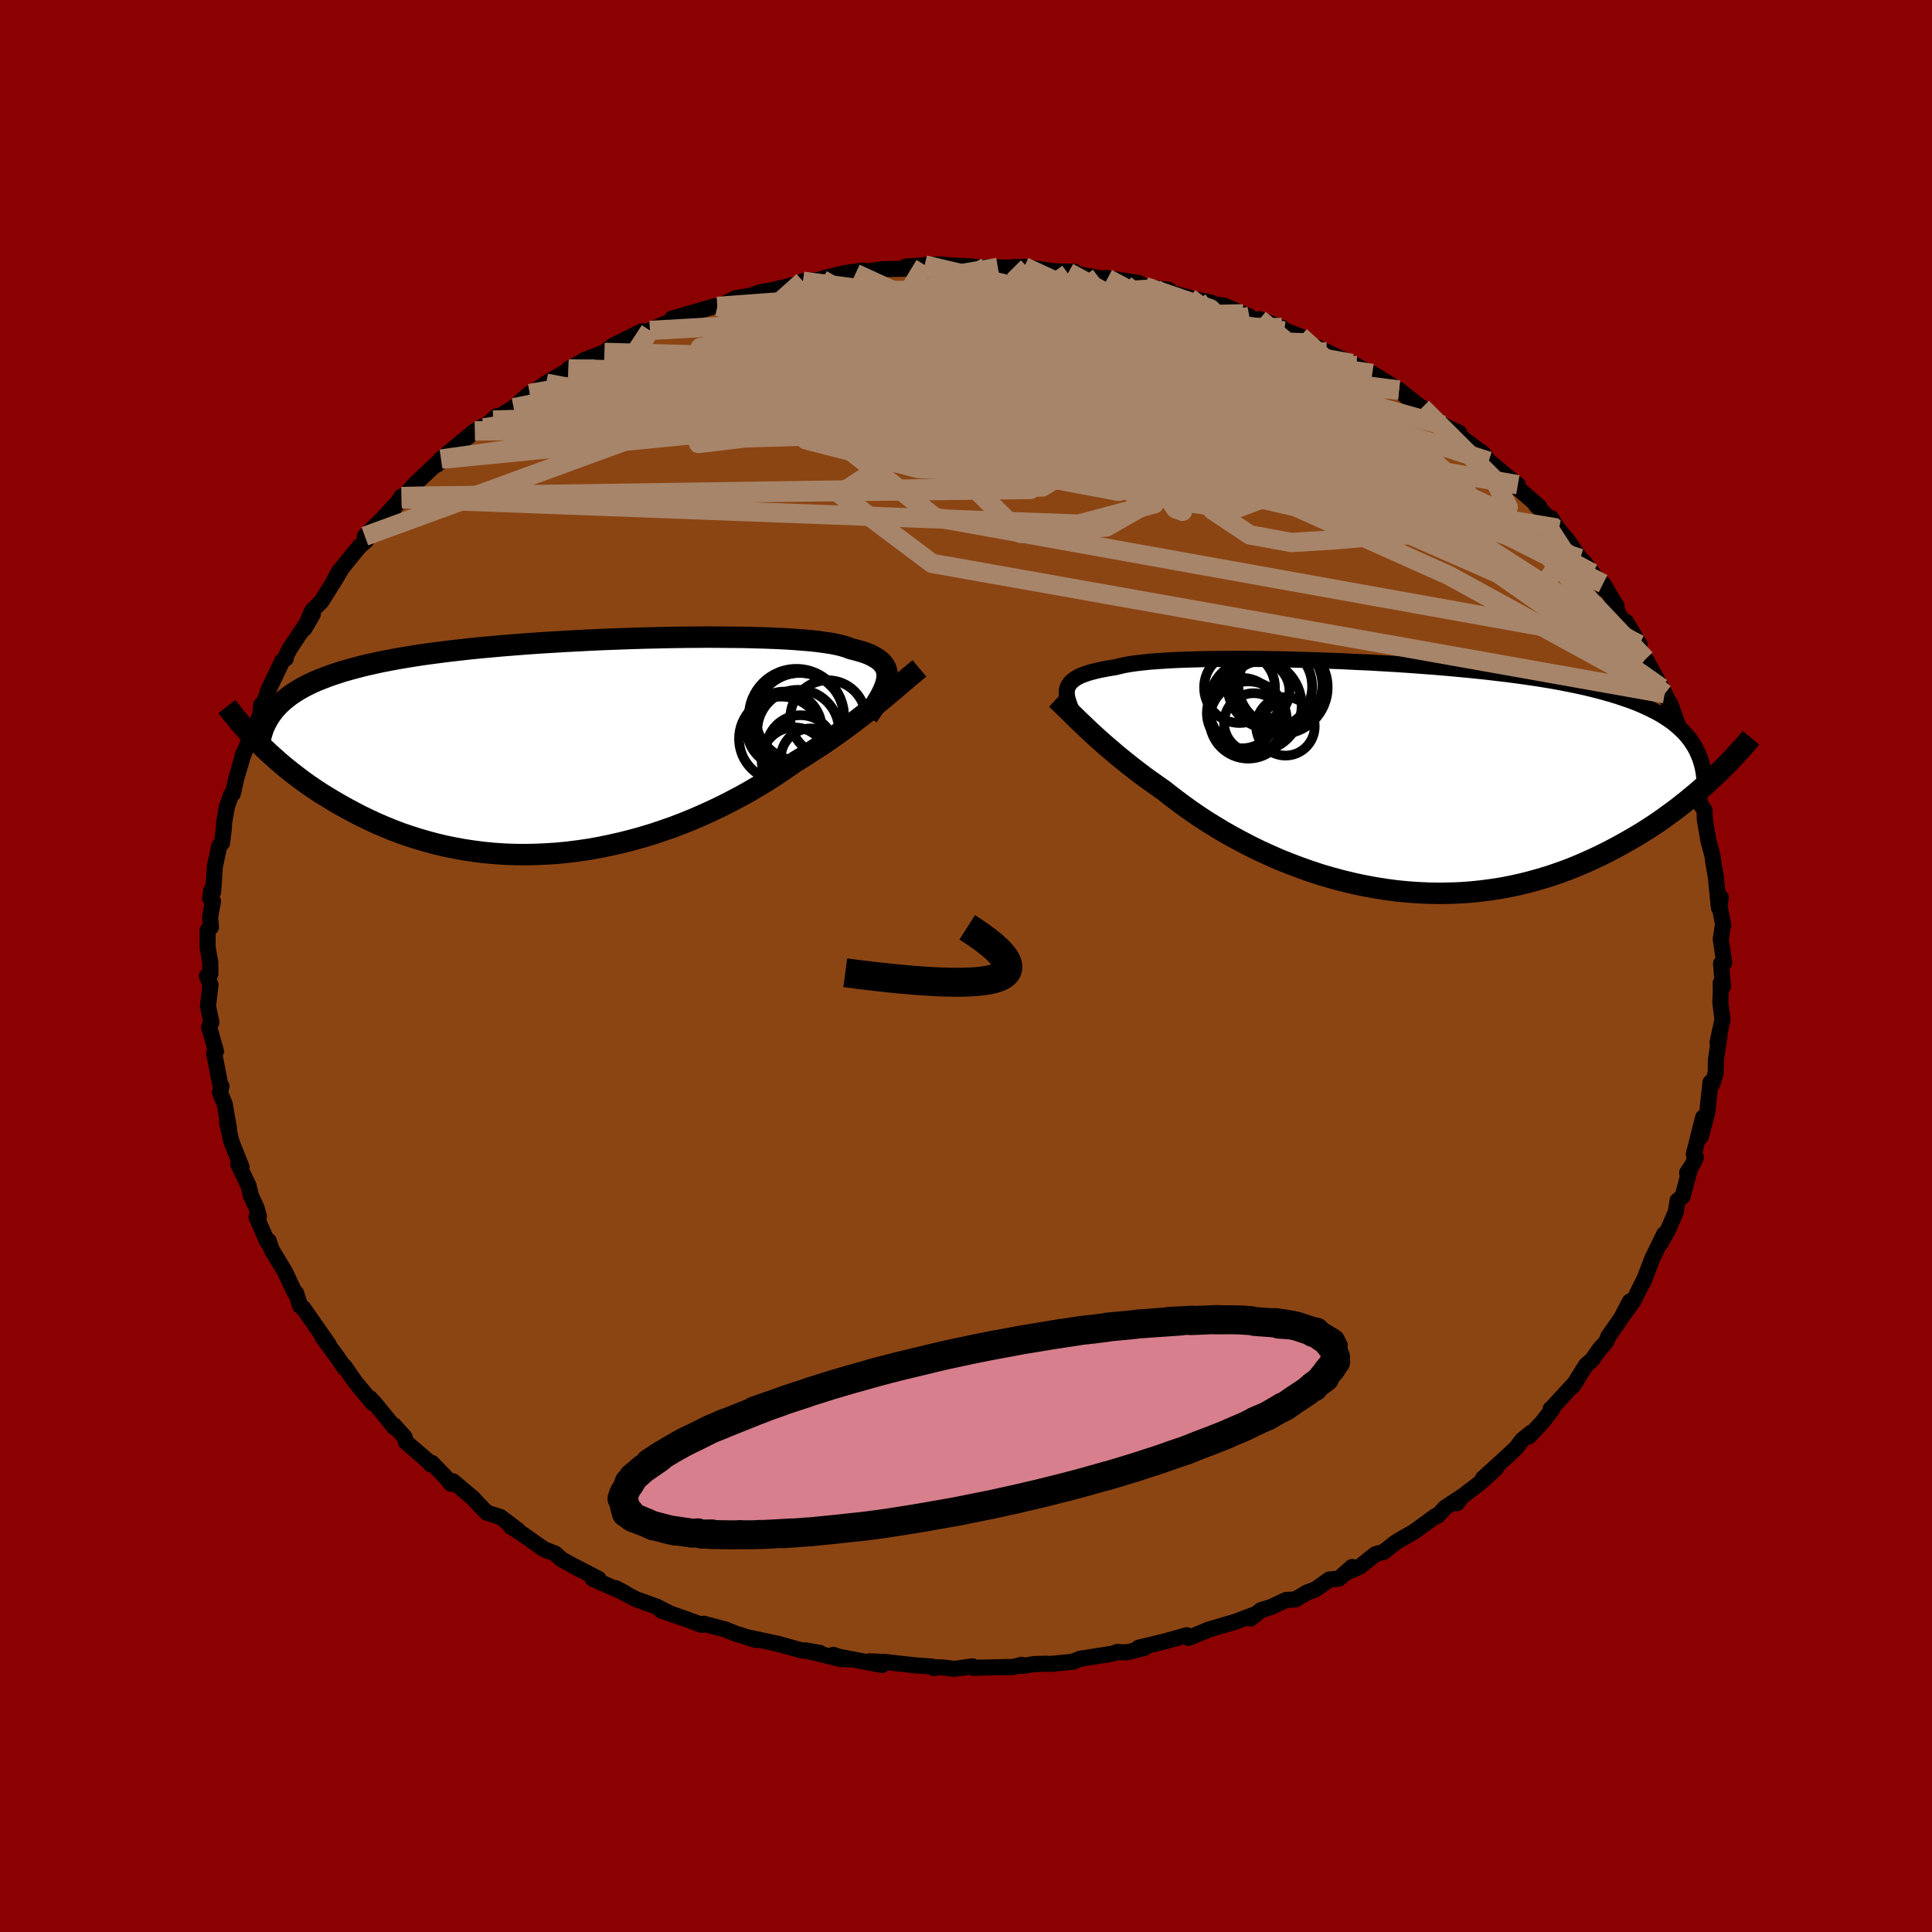 
  <svg viewBox="-100 -100 200 200" xmlns="http://www.w3.org/2000/svg" width="500" height="500" id="face-svg">
    <defs>
      <clipPath id="leftEyeClipPath">
        <polyline points="31.65,-6.98 31.68,-7.28 31.67,-7.57 31.62,-7.83 31.53,-8.09 31.4,-8.33 31.23,-8.56 31.03,-8.78 30.78,-8.98 30.49,-9.17 30.16,-9.36 29.8,-9.53 29.39,-9.69 28.94,-9.83 28.45,-9.97 27.93,-10.1 27.54,-10.25 27.09,-10.39 26.57,-10.52 25.98,-10.64 25.32,-10.74 24.61,-10.84 23.82,-10.93 22.98,-11 22.08,-11.07 21.13,-11.13 20.12,-11.18 19.06,-11.22 17.96,-11.25 16.81,-11.28 15.63,-11.29 14.41,-11.3 13.16,-11.31 11.89,-11.3 10.59,-11.29 9.27,-11.27 7.93,-11.24 6.59,-11.21 5.23,-11.17 3.87,-11.12 2.51,-11.07 1.15,-11.01 -0.2,-10.94 -1.55,-10.87 -2.88,-10.79 -4.2,-10.71 -5.5,-10.62 -6.79,-10.52 -8.05,-10.42 -9.28,-10.31 -10.49,-10.2 -11.67,-10.08 -12.82,-9.95 -13.93,-9.82 -15.02,-9.68 -16.07,-9.54 -17.09,-9.39 -18.07,-9.23 -19.02,-9.07 -19.93,-8.9 -20.8,-8.73 -21.65,-8.54 -22.45,-8.36 -23.22,-8.16 -23.96,-7.96 -24.67,-7.76 -25.35,-7.54 -26,-7.32 -26.61,-7.09 -27.2,-6.86 -27.76,-6.62 -28.28,-6.37 -28.78,-6.11 -29.25,-5.84 -29.69,-5.57 -30.1,-5.29 -30.48,-5 -30.84,-4.7 -31.17,-4.4 -31.48,-4.09 -33.25,-0.21 -32.82,0.21 -32.38,0.63 -31.91,1.05 -31.43,1.48 -30.93,1.91 -30.42,2.33 -29.88,2.76 -29.33,3.18 -28.76,3.61 -28.17,4.03 -27.56,4.44 -26.93,4.86 -26.28,5.26 -25.62,5.66 -24.93,6.06 -24.23,6.45 -23.5,6.84 -22.75,7.23 -21.98,7.6 -21.19,7.97 -20.37,8.32 -19.54,8.66 -18.68,8.99 -17.8,9.29 -16.9,9.58 -15.97,9.85 -15.03,10.1 -14.07,10.33 -13.09,10.53 -12.09,10.71 -11.08,10.86 -10.05,10.99 -9.01,11.09 -7.95,11.16 -6.88,11.2 -5.8,11.21 -4.71,11.19 -3.61,11.14 -2.51,11.07 -1.4,10.96 -0.29,10.82 0.82,10.66 1.93,10.46 3.04,10.23 4.15,9.98 5.25,9.7 6.34,9.4 7.43,9.07 8.5,8.71 9.56,8.34 10.6,7.94 11.63,7.52 12.64,7.08 13.63,6.63 14.61,6.16 15.55,5.68 16.48,5.19 17.38,4.69 18.25,4.18 19.1,3.67 19.91,3.15 20.7,2.63 21.46,2.11 22.19,1.6 22.91,1.16 23.61,0.71 24.3,0.26 24.98,-0.18 25.63,-0.63 26.27,-1.07 26.89,-1.51 27.49,-1.95 28.07,-2.38 28.64,-2.81 29.19,-3.24 29.72,-3.65 30.23,-4.06 30.72,-4.46 31.2,-4.85" />
      </clipPath>
      <clipPath id="rightEyeClipPath">
        <polyline points="-32.59,-9.3 -32.49,-9.48 -32.37,-9.66 -32.22,-9.83 -32.03,-9.99 -31.81,-10.15 -31.56,-10.3 -31.27,-10.44 -30.95,-10.57 -30.59,-10.7 -30.19,-10.82 -29.76,-10.93 -29.29,-11.04 -28.78,-11.14 -28.24,-11.24 -27.66,-11.33 -27.23,-11.44 -26.74,-11.55 -26.18,-11.65 -25.56,-11.74 -24.87,-11.82 -24.11,-11.9 -23.29,-11.96 -22.41,-12.02 -21.48,-12.07 -20.49,-12.11 -19.45,-12.14 -18.35,-12.17 -17.22,-12.18 -16.04,-12.19 -14.82,-12.2 -13.57,-12.19 -12.29,-12.18 -10.99,-12.16 -9.66,-12.13 -8.31,-12.09 -6.94,-12.05 -5.57,-12 -4.19,-11.95 -2.8,-11.88 -1.42,-11.82 -0.04,-11.74 1.34,-11.66 2.7,-11.57 4.05,-11.47 5.39,-11.37 6.7,-11.26 7.99,-11.14 9.26,-11.02 10.51,-10.89 11.72,-10.75 12.9,-10.61 14.05,-10.46 15.17,-10.3 16.25,-10.14 17.3,-9.97 18.31,-9.79 19.28,-9.6 20.21,-9.41 21.11,-9.21 21.97,-9 22.8,-8.78 23.58,-8.56 24.34,-8.33 25.05,-8.09 25.74,-7.85 26.39,-7.6 27.01,-7.33 27.6,-7.06 28.16,-6.78 28.68,-6.5 29.17,-6.2 29.64,-5.89 30.07,-5.58 30.47,-5.25 30.84,-4.92 31.19,-4.58 31.5,-4.23 31.79,-3.87 32.05,-3.49 34.1,0.22 33.61,0.67 33.1,1.13 32.58,1.59 32.04,2.04 31.48,2.5 30.9,2.96 30.31,3.42 29.69,3.87 29.06,4.33 28.41,4.78 27.75,5.22 27.06,5.66 26.36,6.09 25.64,6.51 24.9,6.93 24.13,7.35 23.35,7.76 22.55,8.16 21.72,8.55 20.87,8.93 20.01,9.3 19.12,9.65 18.21,9.98 17.27,10.3 16.32,10.59 15.35,10.86 14.36,11.11 13.36,11.33 12.33,11.53 11.29,11.69 10.24,11.83 9.17,11.94 8.09,12.02 6.99,12.06 5.89,12.08 4.78,12.06 3.66,12.01 2.54,11.93 1.42,11.82 0.29,11.67 -0.84,11.49 -1.96,11.28 -3.08,11.04 -4.2,10.77 -5.31,10.47 -6.41,10.15 -7.5,9.79 -8.57,9.41 -9.63,9.01 -10.68,8.59 -11.7,8.14 -12.71,7.68 -13.69,7.2 -14.65,6.7 -15.59,6.19 -16.49,5.68 -17.37,5.15 -18.23,4.62 -19.05,4.08 -19.84,3.54 -20.59,3 -21.32,2.46 -22.01,1.93 -22.67,1.41 -23.34,0.94 -23.99,0.48 -24.63,0.02 -25.24,-0.44 -25.84,-0.9 -26.41,-1.35 -26.97,-1.8 -27.51,-2.24 -28.02,-2.68 -28.52,-3.1 -29,-3.52 -29.46,-3.93 -29.9,-4.33 -30.32,-4.72 -30.72,-5.1" />
      </clipPath>
      <filter id="fuzzy">
        <feTurbulence id="turbulence" baseFrequency="0.05" numOctaves="3" type="noise" result="noise" />
        <feDisplacementMap in="SourceGraphic" in2="noise" scale="2" />
      </filter>
      <linearGradient id="rainbowGradient" x1="0%" y1="0%" x2="100%" y2="0%">
        <stop offset="0%" style="stop-color: rgb(165, 42, 42); stop-opacity: 1" />
        <stop offset="50%" style="stop-color: rgb(255, 105, 180); stop-opacity: 1" />
        <stop offset="100%" style="stop-color: rgb(185, 55, 55); stop-opacity: 1" />
      </linearGradient>
    </defs>
    <rect x="-100" y="-100" width="100%" height="100%" fill="rgb(139, 0, 0)" />
    <polyline id="faceContour" points="78.16,-0.25 78.36,2.11 78.12,1.76 78.14,2.42 78.09,3.8 78.31,5.54 77.8,7.92 78,7.23 77.64,9.66 77.6,11.1 77.24,12.24 77.07,12.05 76.8,14.49 76.76,15.04 76.08,17.66 76.31,15.67 75.34,19.49 75.56,19.8 75.25,20.48 74.65,21.41 74.93,21.05 74.18,23.86 73.66,24.28 73.48,25.46 72.71,27.23 71.97,28.6 72.19,28.06 72.28,27.75 71.04,30.29 70.1,32.75 70.22,32.41 69.09,34.67 67.83,36.44 68.72,34.73 68.36,35.69 66.5,38.34 66.27,38.9 65.56,39.7 64.83,40.75 64.18,41.32 62.84,43.47 62.91,43.3 60.73,45.67 60.52,45.85 60.72,45.85 59.66,47.22 58.25,48.72 58.52,48.3 57.58,49.06 56.94,49.9 55.75,51.01 53.53,53.02 54.85,52.03 53.19,53.52 50.84,55.32 50.83,55.61 51.27,54.97 49.61,56.06 48.81,56.93 48.64,56.92 46.37,58.57 44.73,59.51 44.31,59.8 43.24,60.65 42.4,60.88 40.75,62.19 39.26,62.84 39.97,62.21 38.61,63.42 37.61,63.51 36.2,64.52 35.29,64.86 34.1,65.57 33.14,65.63 31.58,66.36 30.54,66.68 29.46,67.55 30.03,67.07 27.89,67.88 25.02,68.73 24.6,68.92 23.03,69.56 22.85,69.28 20.53,69.93 17.87,70.57 18.52,70.57 16.78,71.03 15.83,71.04 15.71,71 15.09,71.2 11.78,71.72 11.07,72.02 8.74,72.25 8.22,72.23 7.09,72.26 5.82,72.46 5.75,72.34 4.91,72.56 0.74,72.65 0.68,72.5 -1.21,72.76 -2.35,72.62 -3.11,72.59 -3.31,72.69 -3.51,72.52 -5.33,72.39 -8.33,72.05 -9.99,71.98 -8.7,72.36 -13.2,71.5 -12.27,71.8 -13.74,71.31 -12.89,71.76 -16.66,70.84 -15.14,71.1 -17.08,70.83 -19.5,70.16 -22.31,69.56 -21.68,69.71 -21.7,69.78 -23.85,69.11 -24.89,68.69 -27.14,68.09 -27.34,68.21 -28.91,67.63 -31.61,66.69 -30.58,67.06 -31.99,66.33 -34.13,65.56 -35.44,64.88 -36.25,64.41 -35.26,64.93 -38.64,63.44 -38.03,63.45 -40.43,62.2 -39.95,62.48 -41.85,61.43 -42.54,60.82 -43.7,60.37 -46.02,58.73 -47.15,58.01 -46.38,58.41 -48.2,57.04 -49.61,56.59 -50.63,55.54 -50.98,55.14 -53.11,53.34 -53.31,53.6 -53.78,53.01 -55.29,51.44 -55.41,51.59 -55.72,51.23 -57.96,49.3 -58.12,48.77 -59.21,47.55 -59.17,47.76 -61.17,45.31 -61.7,44.74 -61.4,45.26 -63.17,43.13 -64.35,41.44 -64.32,41.62 -65.07,40.51 -66.63,38.4 -66.31,38.82 -65.97,39.19 -67.51,36.99 -68.61,35.41 -68.93,35.19 -69.34,33.87 -69.49,33.81 -70.31,32.05 -70.51,31.64 -71.89,29.34 -72.18,28.46 -72.3,28.61 -73.45,25.99 -73.2,25.9 -73.45,25.02 -74.02,23.79 -74.27,22.74 -75.35,20.49 -74.99,20.83 -75.91,18.52 -76.06,18.11 -76.49,16.21 -76.29,16.86 -76.73,14.32 -77.23,13.08 -77.07,12.45 -77.14,12.62 -77.46,10.93 -77.83,9.05 -77.64,8.82 -78.35,6.34 -78.12,5.84 -78.47,4.13 -78.21,1.94 -78.58,1.04 -78.22,0.8 -78.23,-0.38 -78.51,-1.93 -78.51,-3.71 -78.16,-4.02 -78.25,-5.03 -77.95,-6.71 -78.25,-7.02 -78.11,-7.88 -77.93,-7.7 -77.76,-10.29 -77.29,-12.46 -77.01,-12.75 -76.81,-14.41 -76.81,-14.78 -76.5,-16.52 -76.08,-17.71 -75.9,-17.83 -75.52,-19.48 -74.76,-22.08 -74.91,-21.74 -74.92,-21.58 -73.95,-24.02 -73.63,-24.69 -73.08,-25.93 -72.96,-27.04 -72.87,-26.75 -72.1,-28.83 -72.26,-28.45 -70.78,-31.57 -70.41,-31.84 -70.53,-31.82 -69.99,-32.87 -67.61,-36.43 -68.5,-34.91 -67.68,-36.78 -66.74,-37.72 -65.41,-39.84 -64.67,-41.07 -65.6,-39.53 -64.98,-40.74 -62.81,-43.41 -62.11,-44.02 -62.23,-44.49 -60.51,-46.19 -60.35,-46.35 -58.6,-48.25 -59.39,-47.14 -58.43,-48.6 -58.37,-48.37 -57.07,-49.87 -54.4,-52.38 -54.84,-51.85 -54.05,-52.48 -54.35,-52.48 -50.83,-55.39 -49.95,-55.89 -49.93,-55.71 -48.59,-56.91 -48.95,-56.51 -46.83,-57.79 -45.17,-59.26 -44.86,-59.34 -43.46,-60.33 -41.17,-61.67 -42.63,-60.66 -41,-61.54 -41.14,-61.81 -39.42,-62.76 -37.43,-63.52 -36.52,-64.24 -35.65,-64.66 -33.54,-65.71 -34,-65.31 -32.72,-65.79 -32.02,-66.12 -29.41,-67.22 -30.41,-67.03 -25.89,-68.33 -25.74,-68.28 -25.18,-68.47 -23.82,-69.14 -23.87,-69.13 -22.32,-69.38 -21.25,-69.76 -20.08,-69.96 -17.76,-70.52 -17.18,-70.58 -16.88,-70.89 -14.9,-71.05 -14.85,-71.17 -12.59,-71.72 -10.59,-72 -11.43,-71.69 -8.73,-72.13 -6.4,-72.18 -6.24,-72.4 -4.09,-72.56 -4.27,-72.57 -2.67,-72.63 -1.65,-72.52 0.19,-72.44 1.73,-72.29 2.09,-72.35 3.3,-72.32 4.21,-72.29 4.97,-72.34 6.04,-72.37 9.16,-71.91 11.23,-71.87 10.61,-71.8 12.34,-71.48 13.9,-71.2 14.64,-71.16 14.52,-71.23 17.9,-70.7 18.52,-70.34 21.01,-69.98 19.58,-70.1 23.12,-69.19 23.51,-69.05 25.35,-68.68 24.45,-68.68 26.72,-68.36 28.7,-67.51 29.33,-67.24 29.82,-66.81 30.39,-66.96 32.68,-66.08 32.95,-65.74 32.53,-65.97 34.61,-65.17 35.38,-64.5 37.34,-63.57 40.23,-62.23 40.44,-62.15 39.95,-62.38 41.73,-61.44 42.06,-61.34 44.83,-59.62 46.45,-58.34 45.29,-59.18 46.06,-58.52 47.22,-57.81 49.4,-55.98 50.34,-55.52 51.04,-55.21 51.28,-54.71 53.55,-53.03 54.11,-52.25 54.08,-52.29 56.19,-50.53 57.13,-49.82 56.7,-49.83 59.36,-47.53 58.98,-47.74 60.7,-45.99 60.58,-46.36 61.22,-45.33 62.56,-43.68 62.07,-44.32 63.59,-42.19 63.92,-41.87 64.87,-40.66 66.01,-39 65.95,-39.58 67.36,-37.22 67.27,-37.03 68.07,-35.45 68.32,-35.64 69.72,-33.29 69.25,-33.42 70.35,-31.77 70.33,-31.83 72.01,-28.78 72.33,-28.19 73.14,-26.49 72.91,-27.14 73.74,-24.81 74.08,-24 74.6,-22.19 74.19,-22.96 75.17,-20.73 75.23,-20.22 75.68,-19.13 75.56,-19.48 75.99,-16.81 76.46,-16.1 76.48,-15.19 76.87,-12.88 76.84,-13.03 77.28,-11.39 77.35,-10.8 77.62,-9.25 77.94,-6.03 78.15,-7.07 77.89,-6.86 78.39,-4.18 78.37,-4.33 78.13,-2.78 78.49,-0.37 78.16,-0.25 78.36,2.11" fill="rgb(139, 69, 19)" stroke="black" stroke-width="1.667" stroke-linejoin="round" filter="url(#fuzzy)" />
    <g transform="translate(43.13 -19.6)">
      <polyline id="rightCountour" points="-32.59,-9.3 -32.49,-9.48 -32.37,-9.66 -32.22,-9.83 -32.03,-9.99 -31.81,-10.15 -31.56,-10.3 -31.27,-10.44 -30.95,-10.57 -30.59,-10.7 -30.19,-10.82 -29.76,-10.93 -29.29,-11.04 -28.78,-11.14 -28.24,-11.24 -27.66,-11.33 -27.23,-11.44 -26.74,-11.55 -26.18,-11.65 -25.56,-11.74 -24.87,-11.82 -24.11,-11.9 -23.29,-11.96 -22.41,-12.02 -21.48,-12.07 -20.49,-12.11 -19.45,-12.14 -18.35,-12.17 -17.22,-12.18 -16.04,-12.19 -14.82,-12.2 -13.57,-12.19 -12.29,-12.18 -10.99,-12.16 -9.66,-12.13 -8.31,-12.09 -6.94,-12.05 -5.57,-12 -4.19,-11.95 -2.8,-11.88 -1.42,-11.82 -0.04,-11.74 1.34,-11.66 2.7,-11.57 4.05,-11.47 5.39,-11.37 6.7,-11.26 7.99,-11.14 9.26,-11.02 10.51,-10.89 11.72,-10.75 12.9,-10.61 14.05,-10.46 15.17,-10.3 16.25,-10.14 17.3,-9.97 18.31,-9.79 19.28,-9.6 20.21,-9.41 21.11,-9.21 21.97,-9 22.8,-8.78 23.58,-8.56 24.34,-8.33 25.05,-8.09 25.74,-7.85 26.39,-7.6 27.01,-7.33 27.6,-7.06 28.16,-6.78 28.68,-6.5 29.17,-6.2 29.64,-5.89 30.07,-5.58 30.47,-5.25 30.84,-4.92 31.19,-4.58 31.5,-4.23 31.79,-3.87 32.05,-3.49 34.1,0.22 33.61,0.67 33.1,1.13 32.58,1.59 32.04,2.04 31.48,2.5 30.9,2.96 30.31,3.42 29.69,3.87 29.06,4.33 28.41,4.78 27.75,5.22 27.06,5.66 26.36,6.09 25.64,6.51 24.9,6.93 24.13,7.35 23.35,7.76 22.55,8.16 21.72,8.55 20.87,8.93 20.01,9.3 19.12,9.65 18.21,9.98 17.27,10.3 16.32,10.59 15.35,10.86 14.36,11.11 13.36,11.33 12.33,11.53 11.29,11.69 10.24,11.83 9.17,11.94 8.09,12.02 6.99,12.06 5.89,12.08 4.78,12.06 3.66,12.01 2.54,11.93 1.42,11.82 0.29,11.67 -0.84,11.49 -1.96,11.28 -3.08,11.04 -4.2,10.77 -5.31,10.47 -6.41,10.15 -7.5,9.79 -8.57,9.41 -9.63,9.01 -10.68,8.59 -11.7,8.14 -12.71,7.68 -13.69,7.2 -14.65,6.7 -15.59,6.19 -16.49,5.68 -17.37,5.15 -18.23,4.62 -19.05,4.08 -19.84,3.54 -20.59,3 -21.32,2.46 -22.01,1.93 -22.67,1.41 -23.34,0.94 -23.99,0.48 -24.63,0.02 -25.24,-0.44 -25.84,-0.9 -26.41,-1.35 -26.97,-1.8 -27.51,-2.24 -28.02,-2.68 -28.52,-3.1 -29,-3.52 -29.46,-3.93 -29.9,-4.33 -30.32,-4.72 -30.72,-5.1" fill="white" stroke="white" stroke-width="0" stroke-linejoin="round" filter="url(#fuzzy)" />
    </g>
    <g transform="translate(-39.84 -22.74)">
      <polyline id="leftCountour" points="31.65,-6.98 31.68,-7.28 31.67,-7.57 31.62,-7.83 31.53,-8.09 31.4,-8.33 31.23,-8.56 31.03,-8.78 30.78,-8.98 30.49,-9.17 30.16,-9.36 29.8,-9.53 29.39,-9.69 28.94,-9.83 28.45,-9.97 27.93,-10.1 27.54,-10.25 27.09,-10.39 26.57,-10.52 25.98,-10.64 25.32,-10.74 24.61,-10.84 23.82,-10.93 22.98,-11 22.08,-11.07 21.13,-11.13 20.12,-11.18 19.06,-11.22 17.96,-11.25 16.81,-11.28 15.63,-11.29 14.41,-11.3 13.16,-11.31 11.89,-11.3 10.59,-11.29 9.27,-11.27 7.93,-11.24 6.59,-11.21 5.23,-11.17 3.87,-11.12 2.51,-11.07 1.15,-11.01 -0.2,-10.94 -1.55,-10.87 -2.88,-10.79 -4.2,-10.71 -5.5,-10.62 -6.79,-10.52 -8.05,-10.42 -9.28,-10.31 -10.49,-10.2 -11.67,-10.08 -12.82,-9.95 -13.93,-9.82 -15.02,-9.68 -16.07,-9.54 -17.09,-9.39 -18.07,-9.23 -19.02,-9.07 -19.93,-8.9 -20.8,-8.73 -21.65,-8.54 -22.45,-8.36 -23.22,-8.16 -23.96,-7.96 -24.67,-7.76 -25.35,-7.54 -26,-7.32 -26.61,-7.09 -27.2,-6.86 -27.76,-6.62 -28.28,-6.37 -28.78,-6.11 -29.25,-5.84 -29.69,-5.57 -30.1,-5.29 -30.48,-5 -30.84,-4.7 -31.17,-4.4 -31.48,-4.09 -33.25,-0.21 -32.82,0.21 -32.38,0.63 -31.91,1.05 -31.43,1.48 -30.93,1.91 -30.42,2.33 -29.88,2.76 -29.33,3.18 -28.76,3.61 -28.17,4.03 -27.56,4.44 -26.93,4.86 -26.28,5.26 -25.62,5.66 -24.93,6.06 -24.23,6.45 -23.5,6.84 -22.75,7.23 -21.98,7.6 -21.19,7.97 -20.37,8.32 -19.54,8.66 -18.68,8.99 -17.8,9.29 -16.9,9.58 -15.97,9.85 -15.03,10.1 -14.07,10.33 -13.09,10.53 -12.09,10.71 -11.08,10.86 -10.05,10.99 -9.01,11.09 -7.95,11.16 -6.88,11.2 -5.8,11.21 -4.71,11.19 -3.61,11.14 -2.51,11.07 -1.4,10.96 -0.29,10.82 0.82,10.66 1.93,10.46 3.04,10.23 4.15,9.98 5.25,9.7 6.34,9.4 7.43,9.07 8.5,8.71 9.56,8.34 10.6,7.94 11.63,7.52 12.64,7.08 13.63,6.63 14.61,6.16 15.55,5.68 16.48,5.19 17.38,4.69 18.25,4.18 19.1,3.67 19.91,3.15 20.7,2.63 21.46,2.11 22.19,1.6 22.91,1.16 23.61,0.71 24.3,0.26 24.98,-0.18 25.63,-0.63 26.27,-1.07 26.89,-1.51 27.49,-1.95 28.07,-2.38 28.64,-2.81 29.19,-3.24 29.72,-3.65 30.23,-4.06 30.72,-4.46 31.2,-4.85" fill="white" stroke="white" stroke-width="0" stroke-linejoin="round" filter="url(#fuzzy)" />
    </g>
    <g transform="translate(43.13 -19.6)">
      <polyline id="rightUpper" points="-32.27,-7.06 -32.37,-7.32 -32.46,-7.57 -32.54,-7.81 -32.61,-8.04 -32.66,-8.27 -32.69,-8.49 -32.7,-8.7 -32.69,-8.91 -32.65,-9.11 -32.59,-9.3 -32.49,-9.48 -32.37,-9.66 -32.22,-9.83 -32.03,-9.99 -31.81,-10.15 -31.56,-10.3 -31.27,-10.44 -30.95,-10.57 -30.59,-10.7 -30.19,-10.82 -29.76,-10.93 -29.29,-11.04 -28.78,-11.14 -28.24,-11.24 -27.66,-11.33 -27.23,-11.44 -26.74,-11.55 -26.18,-11.65 -25.56,-11.74 -24.87,-11.82 -24.11,-11.9 -23.29,-11.96 -22.41,-12.02 -21.48,-12.07 -20.49,-12.11 -19.45,-12.14 -18.35,-12.17 -17.22,-12.18 -16.04,-12.19 -14.82,-12.2 -13.57,-12.19 -12.29,-12.18 -10.99,-12.16 -9.66,-12.13 -8.31,-12.09 -6.94,-12.05 -5.57,-12 -4.19,-11.95 -2.8,-11.88 -1.42,-11.82 -0.04,-11.74 1.34,-11.66 2.7,-11.57 4.05,-11.47 5.39,-11.37 6.7,-11.26 7.99,-11.14 9.26,-11.02 10.51,-10.89 11.72,-10.75 12.9,-10.61 14.05,-10.46 15.17,-10.3 16.25,-10.14 17.3,-9.97 18.31,-9.79 19.28,-9.6 20.21,-9.41 21.11,-9.21 21.97,-9 22.8,-8.78 23.58,-8.56 24.34,-8.33 25.05,-8.09 25.74,-7.85 26.39,-7.6 27.01,-7.33 27.6,-7.06 28.16,-6.78 28.68,-6.5 29.17,-6.2 29.64,-5.89 30.07,-5.58 30.47,-5.25 30.84,-4.92 31.19,-4.58 31.5,-4.23 31.79,-3.87 32.05,-3.49 32.29,-3.12 32.5,-2.73 32.68,-2.33 32.85,-1.92 32.98,-1.51 33.1,-1.08 33.19,-0.65 33.26,-0.21 33.31,0.24 33.34,0.7" fill="none" stroke="black" stroke-width="1.667" stroke-linejoin="round" filter="url(#fuzzy)" />
      <polyline id="rightLower" points="-33.78,-8.05 -33.54,-7.83 -33.29,-7.59 -33.03,-7.34 -32.75,-7.07 -32.45,-6.78 -32.14,-6.47 -31.81,-6.15 -31.47,-5.81 -31.1,-5.46 -30.72,-5.1 -30.32,-4.72 -29.9,-4.33 -29.46,-3.93 -29,-3.52 -28.52,-3.1 -28.02,-2.68 -27.51,-2.24 -26.97,-1.8 -26.41,-1.35 -25.84,-0.9 -25.24,-0.44 -24.63,0.02 -23.99,0.48 -23.34,0.94 -22.67,1.41 -22.01,1.93 -21.32,2.46 -20.59,3 -19.84,3.54 -19.05,4.08 -18.23,4.62 -17.37,5.15 -16.49,5.68 -15.59,6.19 -14.65,6.7 -13.69,7.2 -12.71,7.68 -11.7,8.14 -10.68,8.59 -9.63,9.01 -8.57,9.41 -7.5,9.79 -6.41,10.15 -5.31,10.47 -4.2,10.77 -3.08,11.04 -1.96,11.28 -0.84,11.49 0.29,11.67 1.42,11.82 2.54,11.93 3.66,12.01 4.78,12.06 5.89,12.08 6.99,12.06 8.09,12.02 9.17,11.94 10.24,11.83 11.29,11.69 12.33,11.53 13.36,11.33 14.36,11.11 15.35,10.86 16.32,10.59 17.27,10.3 18.21,9.98 19.12,9.65 20.01,9.3 20.87,8.93 21.72,8.55 22.55,8.16 23.35,7.76 24.13,7.35 24.9,6.93 25.64,6.51 26.36,6.09 27.06,5.66 27.75,5.22 28.41,4.78 29.06,4.33 29.69,3.87 30.31,3.42 30.9,2.96 31.48,2.5 32.04,2.04 32.58,1.59 33.1,1.13 33.61,0.67 34.1,0.22 34.57,-0.23 35.03,-0.67 35.47,-1.11 35.9,-1.54 36.31,-1.97 36.7,-2.4 37.08,-2.81 37.45,-3.22 37.8,-3.63 38.13,-4.03" fill="none" stroke="black" stroke-width="2.222" stroke-linejoin="round" filter="url(#fuzzy)" />
      <circle r="4.82" cx="-13.203" cy="-7.386" stroke="black" fill="none" stroke-width="1.0" filter="url(#fuzzy)" clip-path="url(#rightEyeClipPath)" /><circle r="3.07" cx="-13.343" cy="-5.571" stroke="black" fill="none" stroke-width="1.0" filter="url(#fuzzy)" clip-path="url(#rightEyeClipPath)" /><circle r="3.03" cx="-10.058" cy="-5.211" stroke="black" fill="none" stroke-width="1.0" filter="url(#fuzzy)" clip-path="url(#rightEyeClipPath)" /><circle r="3.672" cx="-14.813" cy="-9.226" stroke="black" fill="none" stroke-width="1.0" filter="url(#fuzzy)" clip-path="url(#rightEyeClipPath)" /><circle r="3.998" cx="-13.918" cy="-5.866" stroke="black" fill="none" stroke-width="1.0" filter="url(#fuzzy)" clip-path="url(#rightEyeClipPath)" /><circle r="3.644" cx="-14.553" cy="-6.581" stroke="black" fill="none" stroke-width="1.0" filter="url(#fuzzy)" clip-path="url(#rightEyeClipPath)" /><circle r="3.068" cx="-12.713" cy="-8.866" stroke="black" fill="none" stroke-width="1.0" filter="url(#fuzzy)" clip-path="url(#rightEyeClipPath)" /><circle r="4.37" cx="-11.668" cy="-9.341" stroke="black" fill="none" stroke-width="1.0" filter="url(#fuzzy)" clip-path="url(#rightEyeClipPath)" /><circle r="4.834" cx="-10.523" cy="-9.251" stroke="black" fill="none" stroke-width="1.0" filter="url(#fuzzy)" clip-path="url(#rightEyeClipPath)" /><circle r="4.35" cx="-10.593" cy="-9.516" stroke="black" fill="none" stroke-width="1.0" filter="url(#fuzzy)" clip-path="url(#rightEyeClipPath)" />
      </g>
    <g transform="translate(-39.84 -22.74)">
      <polyline id="leftUpper" points="29.67,-3.11 29.99,-3.58 30.28,-4.03 30.55,-4.46 30.8,-4.87 31.02,-5.26 31.21,-5.64 31.37,-6 31.5,-6.34 31.59,-6.67 31.65,-6.98 31.68,-7.28 31.67,-7.57 31.62,-7.83 31.53,-8.09 31.4,-8.33 31.23,-8.56 31.03,-8.78 30.78,-8.98 30.49,-9.17 30.16,-9.36 29.8,-9.53 29.39,-9.69 28.94,-9.83 28.45,-9.97 27.93,-10.1 27.54,-10.25 27.09,-10.39 26.57,-10.52 25.98,-10.64 25.32,-10.74 24.61,-10.84 23.82,-10.93 22.98,-11 22.08,-11.07 21.13,-11.13 20.12,-11.18 19.06,-11.22 17.96,-11.25 16.81,-11.28 15.63,-11.29 14.41,-11.3 13.16,-11.31 11.89,-11.3 10.59,-11.29 9.27,-11.27 7.93,-11.24 6.59,-11.21 5.23,-11.17 3.87,-11.12 2.51,-11.07 1.15,-11.01 -0.2,-10.94 -1.55,-10.87 -2.88,-10.79 -4.2,-10.71 -5.5,-10.62 -6.79,-10.52 -8.05,-10.42 -9.28,-10.31 -10.49,-10.2 -11.67,-10.08 -12.82,-9.95 -13.93,-9.82 -15.02,-9.68 -16.07,-9.54 -17.09,-9.39 -18.07,-9.23 -19.02,-9.07 -19.93,-8.9 -20.8,-8.73 -21.65,-8.54 -22.45,-8.36 -23.22,-8.16 -23.96,-7.96 -24.67,-7.76 -25.35,-7.54 -26,-7.32 -26.61,-7.09 -27.2,-6.86 -27.76,-6.62 -28.28,-6.37 -28.78,-6.11 -29.25,-5.84 -29.69,-5.57 -30.1,-5.29 -30.48,-5 -30.84,-4.7 -31.17,-4.4 -31.48,-4.09 -31.76,-3.77 -32.01,-3.44 -32.25,-3.1 -32.45,-2.76 -32.64,-2.41 -32.81,-2.05 -32.95,-1.69 -33.07,-1.32 -33.17,-0.94 -33.26,-0.56" fill="none" stroke="black" stroke-width="2.222" stroke-linejoin="round" filter="url(#fuzzy)" />
      <polyline id="leftLower" points="35.02,-8.07 34.71,-7.81 34.38,-7.54 34.04,-7.26 33.68,-6.95 33.31,-6.64 32.92,-6.3 32.52,-5.96 32.09,-5.6 31.65,-5.23 31.2,-4.85 30.72,-4.46 30.23,-4.06 29.72,-3.65 29.19,-3.24 28.64,-2.81 28.07,-2.38 27.49,-1.95 26.89,-1.51 26.27,-1.07 25.63,-0.63 24.98,-0.18 24.3,0.26 23.61,0.71 22.91,1.16 22.19,1.6 21.46,2.11 20.7,2.63 19.91,3.15 19.1,3.67 18.25,4.18 17.38,4.69 16.48,5.19 15.55,5.68 14.61,6.16 13.63,6.63 12.64,7.08 11.63,7.52 10.6,7.94 9.56,8.34 8.5,8.71 7.43,9.07 6.34,9.4 5.25,9.7 4.15,9.98 3.04,10.23 1.93,10.46 0.82,10.66 -0.29,10.82 -1.4,10.96 -2.51,11.07 -3.61,11.14 -4.71,11.19 -5.8,11.21 -6.88,11.2 -7.95,11.16 -9.01,11.09 -10.05,10.99 -11.08,10.86 -12.09,10.71 -13.09,10.53 -14.07,10.33 -15.03,10.1 -15.97,9.85 -16.9,9.58 -17.8,9.29 -18.68,8.99 -19.54,8.66 -20.37,8.32 -21.19,7.97 -21.98,7.6 -22.75,7.23 -23.5,6.84 -24.23,6.45 -24.93,6.06 -25.62,5.66 -26.28,5.26 -26.93,4.86 -27.56,4.44 -28.17,4.03 -28.76,3.61 -29.33,3.18 -29.88,2.76 -30.42,2.33 -30.93,1.91 -31.43,1.48 -31.91,1.05 -32.38,0.63 -32.82,0.21 -33.25,-0.21 -33.67,-0.62 -34.06,-1.03 -34.44,-1.44 -34.8,-1.84 -35.15,-2.23 -35.48,-2.62 -35.8,-3.01 -36.1,-3.39 -36.39,-3.76 -36.67,-4.12" fill="none" stroke="black" stroke-width="2.222" stroke-linejoin="round" filter="url(#fuzzy)" />
      <circle r="4.928" cx="22.289" cy="-3.093" stroke="black" fill="none" stroke-width="1.0" filter="url(#fuzzy)" clip-path="url(#leftEyeClipPath)" /><circle r="4.23" cx="22.464" cy="-1.623" stroke="black" fill="none" stroke-width="1.0" filter="url(#fuzzy)" clip-path="url(#leftEyeClipPath)" /><circle r="3.55" cx="22.714" cy="0.327" stroke="black" fill="none" stroke-width="1.0" filter="url(#fuzzy)" clip-path="url(#leftEyeClipPath)" /><circle r="4.582" cx="22.624" cy="-3.018" stroke="black" fill="none" stroke-width="1.0" filter="url(#fuzzy)" clip-path="url(#leftEyeClipPath)" /><circle r="4.564" cx="22.624" cy="-3.058" stroke="black" fill="none" stroke-width="1.0" filter="url(#fuzzy)" clip-path="url(#leftEyeClipPath)" /><circle r="3.904" cx="25.549" cy="-2.938" stroke="black" fill="none" stroke-width="1.0" filter="url(#fuzzy)" clip-path="url(#leftEyeClipPath)" /><circle r="4.366" cx="20.709" cy="-0.783" stroke="black" fill="none" stroke-width="1.0" filter="url(#fuzzy)" clip-path="url(#leftEyeClipPath)" /><circle r="3.106" cx="23.769" cy="1.252" stroke="black" fill="none" stroke-width="1.0" filter="url(#fuzzy)" clip-path="url(#leftEyeClipPath)" /><circle r="3.396" cx="22.074" cy="1.437" stroke="black" fill="none" stroke-width="1.0" filter="url(#fuzzy)" clip-path="url(#leftEyeClipPath)" /><circle r="3.886" cx="21.034" cy="-1.783" stroke="black" fill="none" stroke-width="1.0" filter="url(#fuzzy)" clip-path="url(#leftEyeClipPath)" />
    </g>
    <g id="hairs">
      <polyline points="57.13,-49.82 46.91,-51.59 35.66,-57.16 29.79,-60.77 24.65,-62.86 20.14,-63.88 17.58,-64.22 16.06,-64.55 12.98,-65.4 6.55,-66.74 -2.57,-67.99 -11.73,-68.62 -17.52,-68.6 -16.65,-68.33 -6.17,-67.8 16.04,-65.31 49.4,-55.98" fill="none" stroke="rgb(167, 133, 106)" stroke-width="2" stroke-linejoin="round" filter="url(#fuzzy)" /><polyline points="63.59,-42.19 23.25,-54.86 -0.51,-59.03 -4.02,-60.88 1.82,-61.43 7.37,-61.66 8.33,-61.97 5.64,-62.14 2.72,-61.79 2.51,-60.93 5.8,-59.93 11.35,-59.3 17.11,-59.35 21.49,-60.13 23.95,-61.4 24.91,-62.76 25.22,-63.67 25.67,-63.53 26.19,-62.04 25.16,-59.76 19.94,-58.51 11.36,-60.34 12.18,-63.88 44.83,-59.62" fill="none" stroke="rgb(167, 133, 106)" stroke-width="2" stroke-linejoin="round" filter="url(#fuzzy)" /><polyline points="14.64,-71.16 37.43,-59.13 32.84,-56.67 18.13,-57.79 5.59,-59.81 -2.23,-61.57 -6.35,-62.47 -6.95,-62.26 -3.46,-61.08 3.49,-59.38 11.55,-57.85 17.9,-57.07 21.19,-57.23 22.16,-58.03 22.49,-58.96 22.77,-59.79 21.5,-60.65 16.6,-61.67 8.73,-62.34 3.87,-61.31 11.43,-57.41 33.63,-52.89 39.95,-62.38" fill="none" stroke="rgb(167, 133, 106)" stroke-width="2" stroke-linejoin="round" filter="url(#fuzzy)" /><polyline points="65.95,-39.58 51.64,-46.77 29.81,-57.41 15.96,-63.27 9.8,-64.45 7.11,-63.31 5.26,-62.09 3.82,-61.75 3.14,-61.95 3.36,-61.81 4.09,-60.83 4.49,-59.26 3.62,-57.85 0.8,-57.3 -4.06,-57.74 -10,-58.67 -15.06,-59.32 -16.73,-59.14 -13.33,-58.19 -5.8,-57.23 1.23,-57.39 0.91,-59.29 -10.37,-61.9 -25.21,-63.42 -16.88,-70.89" fill="none" stroke="rgb(167, 133, 106)" stroke-width="2" stroke-linejoin="round" filter="url(#fuzzy)" /><polyline points="47.22,-57.81 54.62,-50.43 56.13,-47.49 54.29,-47.55 50.81,-49.18 47.58,-50.27 44.83,-50.32 42.05,-50.08 39.34,-50.17 37.49,-50.56 36.96,-50.87 37.06,-50.92 36.11,-50.96 32.4,-51.38 25.31,-52.34 15.85,-53.64 6.41,-54.84 -0.27,-55.53 -2.47,-55.6 -0.24,-55.28 4.54,-55.05 8.47,-55.41 5.92,-56.64 -12.95,-58.25 -54.35,-52.48" fill="none" stroke="rgb(167, 133, 106)" stroke-width="2" stroke-linejoin="round" filter="url(#fuzzy)" /><polyline points="3.3,-72.32 -2.03,-71.41 2,-70.67 7.44,-69.14 11.94,-67.36 12.73,-66.23 8.83,-65.78 1.86,-65.35 -5.3,-64.35 -10.17,-62.68 -11.42,-60.65 -8.78,-58.78 -3.07,-57.82 2.95,-58.61 4.92,-61.44 0.21,-64.81 -10.74,-65.16 -45.17,-59.26" fill="none" stroke="rgb(167, 133, 106)" stroke-width="2" stroke-linejoin="round" filter="url(#fuzzy)" /><polyline points="23.12,-69.19 41.41,-54.88 37.92,-51.54 27.98,-54.68 17.66,-58.63 7.87,-60.97 -0.86,-61.44 -7.84,-60.7 -12.39,-59.56 -13.39,-58.43 -9.55,-57.25 -0.41,-55.67 12.67,-53.48 26.56,-50.99 37.46,-49.04 42.49,-48.51 40.84,-49.58 34.16,-51.43 26.53,-52.63 24.19,-52.25 32.97,-50.6 50.57,-48.23 64.87,-40.66" fill="none" stroke="rgb(167, 133, 106)" stroke-width="2" stroke-linejoin="round" filter="url(#fuzzy)" /><polyline points="35.38,-64.5 33.21,-64.58 32.24,-64.15 27.28,-64.85 21.5,-65.11 18.79,-63.97 19.96,-61.79 22.15,-59.7 21.37,-58.66 15.67,-58.91 6.41,-59.95 -2.91,-61.06 -9.11,-61.78 -10.82,-62.15 -8.12,-62.51 -1.68,-63.32 6.44,-64.81 10.53,-66.72 1.46,-67.74 -32.72,-65.79" fill="none" stroke="rgb(167, 133, 106)" stroke-width="2" stroke-linejoin="round" filter="url(#fuzzy)" /><polyline points="72.33,-28.19 43.72,-50.91 28.29,-60.15 22.64,-62.16 20.29,-61.3 20.56,-59.06 23.6,-55.92 27.37,-52.63 28.96,-50.25 26.55,-49.52 20.03,-50.48 10.3,-52.39 -1.34,-54.17 -13.18,-54.96 -22.83,-54.67 -27.69,-54.09 -26.33,-54.43 -19.75,-56.56 -10.69,-60.47 -0.51,-65.16 12.5,-68.31 32.95,-65.74" fill="none" stroke="rgb(167, 133, 106)" stroke-width="2" stroke-linejoin="round" filter="url(#fuzzy)" /><polyline points="6.04,-72.37 16.57,-67.51 7.66,-66.1 3.69,-65.55 8.13,-64.96 16.21,-63.83 23.1,-62.4 26.49,-61.06 26.28,-60.02 23.31,-59.25 18.48,-58.64 12.33,-58.11 5.21,-57.69 -2.31,-57.47 -8.91,-57.54 -12.54,-57.83 -11.19,-57.94 -4.21,-57.23 6.55,-55.3 16.9,-52.5 22.46,-50.19 22.9,-49.97 23.46,-53.82 4.97,-72.34" fill="none" stroke="rgb(167, 133, 106)" stroke-width="2" stroke-linejoin="round" filter="url(#fuzzy)" /><polyline points="12.34,-71.48 20.6,-60.45 6.05,-60.07 -2.16,-60.96 -5.06,-62.34 -6.27,-64.23 -7.12,-66.24 -7.8,-67.96 -8.34,-69.18 -8.74,-69.85 -8.88,-69.9 -8.31,-69.17 -6.22,-67.62 -1.79,-65.49 5.02,-63.4 12.74,-62.2 18.66,-62.45 20.77,-63.83 20.29,-64.98 22.27,-63.73 33.43,-56.53 69.25,-33.42" fill="none" stroke="rgb(167, 133, 106)" stroke-width="2" stroke-linejoin="round" filter="url(#fuzzy)" /><polyline points="-48.95,-56.51 4.77,-58.13 13.91,-58.39 7.77,-61.16 2.41,-63.97 0.7,-64.84 1.77,-63.16 5.32,-59.73 11.02,-56.42 17.27,-55.16 21.89,-56.64 24.26,-59.75 26.25,-62.23 30.77,-62.01 38.86,-58.35 48.05,-52.36 51.88,-49.01 34.61,-65.17" fill="none" stroke="rgb(167, 133, 106)" stroke-width="2" stroke-linejoin="round" filter="url(#fuzzy)" /><polyline points="54.11,-52.25 46.08,-54.85 30.51,-61.36 17.59,-64.66 5.8,-64.52 -4.59,-62.32 -10.76,-59.58 -11.43,-57.49 -8.66,-56.7 -6.21,-57.3 -6.82,-58.73 -10.77,-59.93 -16.1,-59.77 -19.38,-57.75 -16.55,-54.46 -4.9,-51.49 12.91,-50.69 24.91,-52.81 11.28,-55.81 -50.83,-55.39" fill="none" stroke="rgb(167, 133, 106)" stroke-width="2" stroke-linejoin="round" filter="url(#fuzzy)" /><polyline points="-11.43,-71.69 32.06,-51.75 27.94,-50.98 15.16,-53.5 11.57,-54.43 16.93,-53.56 24.1,-51.94 26.52,-50.96 21.56,-51.76 11.23,-54.4 1.02,-57.62 -2.85,-59.63 3.81,-58.73 22.06,-52.93 49.92,-40.46 72.33,-28.19" fill="none" stroke="rgb(167, 133, 106)" stroke-width="2" stroke-linejoin="round" filter="url(#fuzzy)" /><polyline points="-4.27,-72.57 -6.08,-69.56 -18.6,-66.36 -25.36,-65 -26.02,-65.1 -22.43,-65.62 -15.34,-65.53 -4.91,-64.15 7.99,-61.27 20.94,-57.22 30.21,-52.77 32.47,-49.04 27.83,-47.3 22.67,-48.01 28.46,-48.84 50.73,-43.69 72.01,-28.78" fill="none" stroke="rgb(167, 133, 106)" stroke-width="2" stroke-linejoin="round" filter="url(#fuzzy)" /><polyline points="-41.17,-61.67 13.24,-59.7 37.07,-55.88 42.09,-54.82 38.4,-55.16 32.81,-55.64 28.85,-56.13 27.44,-56.8 27.36,-57.65 25.95,-58.74 20.83,-60.29 11.75,-62.15 0.37,-63.41 -12.19,-63.01 -26.47,-61.13 -39.34,-60.05 -39.42,-62.76" fill="none" stroke="rgb(167, 133, 106)" stroke-width="2" stroke-linejoin="round" filter="url(#fuzzy)" /><polyline points="-4.27,-72.57 18.11,-66.14 16.64,-61.86 3.99,-59.02 -4.92,-56.38 -5.7,-54.78 -0.69,-54.95 6.36,-56.53 12.49,-58.6 15.62,-60.42 14.86,-61.67 11.03,-62.27 6.45,-62.14 3.74,-61.23 4.19,-59.85 7.21,-58.71 11.26,-58.61 15.33,-59.58 18.93,-60.02 19.89,-57.02 7.91,-49.59 -58.43,-48.6" fill="none" stroke="rgb(167, 133, 106)" stroke-width="2" stroke-linejoin="round" filter="url(#fuzzy)" /><polyline points="-46.83,-57.79 -15.83,-63.93 12.94,-61.33 30.79,-55.55 35.47,-51.8 30.33,-51.73 21.78,-53.95 15.04,-56.38 11.89,-57.93 11.25,-58.68 11.36,-59.21 11.26,-59.95 11.13,-60.96 11.87,-61.94 14.52,-62.42 19.88,-61.89 28.03,-59.87 38.08,-56.13 48.35,-50.93 56.91,-45.31 62.16,-41.24 63.06,-41.14 60.38,-45.27 60.58,-46.36" fill="none" stroke="rgb(167, 133, 106)" stroke-width="2" stroke-linejoin="round" filter="url(#fuzzy)" /><polyline points="70.35,-31.77 59.29,-43.49 42.26,-53.68 26.83,-60.28 17.3,-63.17 12.12,-63.71 8.53,-63.46 5.47,-63.41 3.14,-63.89 1.78,-64.76 1.28,-65.67 1.34,-66.17 1.7,-65.86 2.18,-64.58 2.86,-62.6 3.97,-60.78 5.07,-60.4 4.26,-62.2 -1.22,-64.41 -16.39,-61.25 -62.23,-44.49" fill="none" stroke="rgb(167, 133, 106)" stroke-width="2" stroke-linejoin="round" filter="url(#fuzzy)" /><polyline points="28.7,-67.51 11.13,-67.19 14.42,-59.38 18.91,-51.5 21.69,-47.34 22.42,-47.07 21.36,-49.1 19.78,-51.58 19.13,-53.41 19.98,-54.37 21.87,-54.79 23.96,-55.02 25.73,-55.05 27.21,-54.64 28.57,-53.66 29.5,-52.39 29.04,-51.55 26.36,-51.92 22.08,-53.68 19.02,-55.94 21.13,-56.88 30.61,-54.96 44.11,-50.99 49.85,-50.74 30.39,-66.96" fill="none" stroke="rgb(167, 133, 106)" stroke-width="2" stroke-linejoin="round" filter="url(#fuzzy)" /><polyline points="25.35,-68.68 -1.19,-51.49 5.65,-44.78 14.54,-45.45 21.19,-49.26 24.18,-53.28 24.67,-55.75 25.46,-56.02 28.68,-54.33 34.52,-51.49 41.42,-48.47 47.19,-46.12 50.24,-44.85 50.12,-44.55 47.43,-44.65 43.22,-44.57 38.43,-44.13 33.69,-43.84 29.38,-44.63 25.56,-47.17 21.6,-51.25 16.75,-55.86 13.22,-60.02 19.68,-63.35 37.34,-63.57" fill="none" stroke="rgb(167, 133, 106)" stroke-width="2" stroke-linejoin="round" filter="url(#fuzzy)" /><polyline points="-37.43,-63.52 10.05,-62.22 20.77,-61.64 19.58,-61.18 17.53,-59.79 13.48,-58.72 5.07,-59.16 -6.15,-61.04 -16.16,-63.48 -21.64,-65.76 -21.51,-67.61 -16.35,-69.04 -7.25,-69.93 4.67,-69.95 16.87,-69.3 17.9,-70.7" fill="none" stroke="rgb(167, 133, 106)" stroke-width="2" stroke-linejoin="round" filter="url(#fuzzy)" /><polyline points="2.09,-72.35 -6.3,-67.74 6.13,-60.33 19.07,-54.91 26.96,-53.23 29.65,-54.25 27.77,-56.28 22.33,-58.11 15.05,-59.31 8.24,-59.99 4.14,-60.36 4.04,-60.61 7.41,-60.84 12.03,-61.15 15.56,-61.25 18.3,-60 24.75,-55.59 39.96,-47.27 59.45,-38.72 62.56,-43.68" fill="none" stroke="rgb(167, 133, 106)" stroke-width="2" stroke-linejoin="round" filter="url(#fuzzy)" /><polyline points="-58.37,-48.37 11.67,-45.74 19.5,-47.84 12.53,-51.32 5.57,-54.03 0.12,-55.58 -2.73,-56.42 -1.93,-56.87 0.86,-57.03 1.87,-57.04 -1.36,-57.27 -7.38,-58.1 -11.62,-59.56 -10.15,-61.03 -3.57,-61.37 1.99,-59.53 -2.34,-56.06 -20.14,-55.73 -22.32,-69.38" fill="none" stroke="rgb(167, 133, 106)" stroke-width="2" stroke-linejoin="round" filter="url(#fuzzy)" /><polyline points="23.12,-69.19 24.12,-52.03 8.45,-50.21 3.32,-51.5 5.99,-52.44 9.53,-52.91 8.6,-53.28 2.16,-53.84 -6.26,-54.6 -10.99,-55.27 -7.9,-55.34 2.73,-54.57 16.06,-53.48 25.23,-53.39 25.35,-55.77 17.62,-60.89 14.07,-65.5 42.06,-61.34" fill="none" stroke="rgb(167, 133, 106)" stroke-width="2" stroke-linejoin="round" filter="url(#fuzzy)" /><polyline points="-43.46,-60.33 15.8,-49.13 29.16,-52.62 32.7,-52.96 28.64,-50.94 17.71,-50.13 5.19,-51.52 -2.82,-53.77 -3.34,-55.26 2.14,-55.57 9.16,-55.44 13.25,-55.89 13,-57.43 11.13,-59.76 12.28,-61.94 18.34,-62.51 23.79,-60.11 12.84,-55.62 -48.95,-56.51" fill="none" stroke="rgb(167, 133, 106)" stroke-width="2" stroke-linejoin="round" filter="url(#fuzzy)" /><polyline points="-32.72,-65.79 -35.22,-61.97 -27.26,-62.65 -18.51,-60.94 -10.98,-58.39 -7.33,-57.16 -7.88,-57.61 -10.49,-58.7 -12.58,-59.21 -12.53,-58.5 -9.97,-56.71 -5.5,-54.52 -0.28,-52.74 4.68,-51.83 9.05,-51.72 13.46,-51.9 18.82,-52.06 25.04,-52.65 30.1,-54.8 31.34,-59.19 28.75,-64.51 25.3,-68.04 18.52,-70.34" fill="none" stroke="rgb(167, 133, 106)" stroke-width="2" stroke-linejoin="round" filter="url(#fuzzy)" /><polyline points="19.58,-70.1 -8.65,-68.37 -13.94,-67.47 -8.76,-67.03 0.99,-67.08 10.78,-67.22 17.9,-67.26 21.42,-67.32 21.68,-67.49 19.63,-67.77 16.18,-68.07 11.89,-68.31 7.03,-68.31 1.6,-67.84 -4.43,-66.88 -9.3,-66.03 -3.66,-66.29 32.68,-66.08" fill="none" stroke="rgb(167, 133, 106)" stroke-width="2" stroke-linejoin="round" filter="url(#fuzzy)" /><polyline points="19.58,-70.1 22.68,-65.1 20.62,-61.75 9.7,-62.33 0.22,-63.76 -3.04,-64.46 -0.97,-64.17 3.56,-63.23 7.95,-62.04 10.44,-60.87 9.97,-59.76 6.38,-58.76 0.8,-57.92 -4.57,-57.38 -7.67,-57.13 -7.83,-57 -5.76,-56.71 -2.15,-56.21 2.94,-55.98 7.69,-57.06 4.91,-60.4 -12.25,-65.24 -25.74,-68.28" fill="none" stroke="rgb(167, 133, 106)" stroke-width="2" stroke-linejoin="round" filter="url(#fuzzy)" /><polyline points="10.61,-71.8 41.49,-55 44.05,-54.01 32.41,-56.4 15.28,-58.67 0.96,-60.36 -6.84,-61.78 -10.17,-62.95 -13.12,-63.4 -16.92,-62.9 -18.32,-61.98 -12.6,-61.61 0.79,-61.78 13.76,-60.74 8.16,-56.85 -50.83,-55.39" fill="none" stroke="rgb(167, 133, 106)" stroke-width="2" stroke-linejoin="round" filter="url(#fuzzy)" /><polyline points="9.16,-71.91 18.45,-59.01 10.24,-57.38 4.58,-57.01 -0.19,-55.41 -1.52,-53.63 2.84,-53.13 11.05,-54.48 18.91,-57.25 22.97,-60.62 22.13,-63.87 17.43,-66.62 10.96,-68.73 4.74,-70.13 -0.06,-70.77 -3.05,-70.71 -3.51,-70.03 -0.08,-68.91 3.99,-68.11 -16.88,-70.89" fill="none" stroke="rgb(167, 133, 106)" stroke-width="2" stroke-linejoin="round" filter="url(#fuzzy)" /><polyline points="32.68,-66.08 1.72,-65.02 9.79,-61.63 20.01,-59.21 20.85,-59.02 15.95,-59.95 12.03,-60.93 12.06,-61.48 14.34,-61.46 15.33,-60.94 13.37,-60.33 10.21,-60.1 8.12,-60.41 3.17,-60.85 -16.78,-60.68 -49.93,-55.71" fill="none" stroke="rgb(167, 133, 106)" stroke-width="2" stroke-linejoin="round" filter="url(#fuzzy)" /><polyline points="69.72,-33.29 65.54,-35.33 51.1,-44.41 37.19,-53.57 30.42,-58.58 30.21,-59.19 32.46,-57 32.75,-53.99 28.67,-51.77 20.82,-51.11 11.91,-51.96 4.46,-53.78 -0.9,-55.96 -5.13,-58.12 -8.81,-60.08 -11.22,-61.58 -11.83,-61.98 -12.57,-60.23 -14.43,-55.27 -3.21,-46.44 69.25,-33.42" fill="none" stroke="rgb(167, 133, 106)" stroke-width="2" stroke-linejoin="round" filter="url(#fuzzy)" /><polyline points="-25.74,-68.28 -3.34,-69.93 2.4,-67.84 0.44,-64.44 -2.82,-61.63 -4.05,-59.55 -2.29,-57.79 2.28,-56.32 8.78,-55.51 15.86,-55.5 21.97,-55.91 25.72,-56.08 25.93,-55.72 21.85,-55.23 13.85,-55.44 4.22,-56.88 -2.97,-59.3 -3.95,-61.9 2.1,-63.84 13,-63.69 30.38,-56.83 70.33,-31.83" fill="none" stroke="rgb(167, 133, 106)" stroke-width="2" stroke-linejoin="round" filter="url(#fuzzy)" /><polyline points="40.44,-62.15 -5.61,-63.96 -19.96,-64.85 -25.47,-63.92 -27.74,-62.73 -29.55,-61.77 -31.81,-60.9 -33.23,-60.11 -31.63,-59.46 -25.63,-58.88 -15.61,-58.2 -3.77,-57.44 6.37,-57.02 10.88,-57.6 6.98,-59.39 -4.15,-61.27 -13.7,-60.76 -2.35,-55.9 61.22,-45.33" fill="none" stroke="rgb(167, 133, 106)" stroke-width="2" stroke-linejoin="round" filter="url(#fuzzy)" /><polyline points="-4.27,-72.57 16.99,-67.52 23.19,-60.48 22.83,-54.16 22.4,-51.08 23.04,-51.17 23.46,-52.9 23.15,-54.73 22.3,-56.02 20.51,-56.98 16.96,-58 11.79,-59.13 6.95,-60.14 5.4,-60.87 8.8,-61.37 16.19,-61.5 25.41,-60.68 35.59,-58.47 43.88,-56.89 34.61,-65.17" fill="none" stroke="rgb(167, 133, 106)" stroke-width="2" stroke-linejoin="round" filter="url(#fuzzy)" /><polyline points="29.33,-67.24 -10.97,-59.9 -9.87,-61.76 0.08,-63.41 8.22,-64.4 10.57,-65.33 7.46,-66.02 1.35,-65.95 -4.74,-65.02 -8.1,-63.57 -7.17,-62.04 -2.28,-60.55 4.79,-59.04 12.44,-57.79 19.45,-57.56 21.35,-58.52 5.19,-58.3 -54.05,-52.48" fill="none" stroke="rgb(167, 133, 106)" stroke-width="2" stroke-linejoin="round" filter="url(#fuzzy)" /><polyline points="44.83,-59.62 -3.02,-63.72 -19.86,-65.31 -27.5,-64.03 -28.54,-61.04 -22.23,-57.64 -10.52,-54.91 1.63,-53.52 8.98,-53.71 8.86,-55.35 2.46,-57.99 -5.86,-60.9 -10.87,-63.29 -9.01,-64.63 -0.31,-64.78 11.59,-64.1 21.43,-63.29 24.61,-63.73 6.04,-72.37" fill="none" stroke="rgb(167, 133, 106)" stroke-width="2" stroke-linejoin="round" filter="url(#fuzzy)" /><polyline points="-44.86,-59.34 9.86,-55.28 29.06,-48.69 23.86,-49.25 13.39,-54.27 8.41,-59.82 10.72,-63.39 17.54,-64.28 25.11,-63.15 30.46,-61.09 31.89,-58.86 28.73,-56.69 21.64,-54.7 14.42,-53.58 11.74,-56.05 -14.9,-71.05" fill="none" stroke="rgb(167, 133, 106)" stroke-width="2" stroke-linejoin="round" filter="url(#fuzzy)" /><polyline points="-58.43,-48.6 6.67,-49.33 16.2,-55.68 13.66,-58.43 8.22,-59.42 2.79,-60.5 -0.43,-61.86 -0.69,-62.96 0.98,-63.4 2.64,-63.21 2.82,-62.78 1.47,-62.53 0.05,-62.6 0.67,-62.72 4.81,-62.33 12.42,-61.06 21.81,-59.13 30.08,-57.61 33.9,-57.9 30.81,-60.65 21.85,-64.64 16.14,-66.67 39.95,-62.38" fill="none" stroke="rgb(167, 133, 106)" stroke-width="2" stroke-linejoin="round" filter="url(#fuzzy)" /><polyline points="72.33,-28.19 -3.52,-41.68 -13.08,-48.85 -4.17,-54.7 5.43,-59.51 12.21,-62.54 16.61,-63.55 19.75,-62.95 22.27,-61.45 23.75,-59.74 22.99,-58.34 18.99,-57.58 11.91,-57.61 3.34,-58.3 -4.17,-59.09 -8.22,-59.19 -7.35,-58.07 -1.22,-55.93 9.49,-53.94 22.55,-54.21 32.7,-58.9 41.73,-61.44" fill="none" stroke="rgb(167, 133, 106)" stroke-width="2" stroke-linejoin="round" filter="url(#fuzzy)" /><polyline points="-41.14,-61.81 12.41,-60.76 27.23,-60.53 24.9,-59.25 13.95,-58.18 0.44,-58.11 -11.77,-58.69 -21.49,-59.23 -28.73,-59.46 -33.1,-59.59 -33.63,-59.93 -29.65,-60.43 -21.52,-60.48 -10.47,-59.24 2.25,-56.23 16.33,-52.09 31.5,-48.74 44.11,-48.75 44.35,-54.27 19.58,-70.1" fill="none" stroke="rgb(167, 133, 106)" stroke-width="2" stroke-linejoin="round" filter="url(#fuzzy)" />
    </g>
    
        <g id="lineNose">
        <path d="M -12.5,0.7 Q 12.75, 4.05 0.125, -4.004" fill="none" stroke="black" stroke-width="3" stroke-linejoin="round" filter="url(#fuzzy)"></path>
        </g>
      
    <g id="mouth">
      <polyline points="38.14,40.18 38.26,40.5 38.15,40.78 38.2,40.78 38.02,41.32 38.21,40.8 38.27,40.96 37.41,41.97 37.81,41.65 36.66,42.94 37.1,42.39 37.13,42.63 35.89,43.53 36,43.59 35.65,43.75 35.28,44.06 33.93,44.95 33.06,45.56 32.34,45.93 32.8,45.64 32.26,45.97 31.16,46.6 29.89,47.14 30.25,47.01 29.92,47.15 28.8,47.7 27.43,48.28 26.95,48.5 25.44,49.1 24.19,49.57 22.91,50.08 22.88,50.1 21.42,50.59 20.56,50.9 19.61,51.22 18.52,51.57 17.29,51.97 17.93,51.77 15.77,52.43 14.49,52.81 14.65,52.75 12.77,53.28 12.7,53.3 12.02,53.49 11.73,53.57 10.43,53.91 7.56,54.63 4.67,55.3 5.05,55.22 5.55,55.1 2.52,55.77 2.71,55.73 -1.15,56.5 -0.24,56.33 -0.87,56.45 -4.96,57.17 -4.94,57.16 -4,57.01 -5.72,57.29 -7.74,57.61 -8.91,57.78 -9.97,57.92 -10.69,58.01 -10.43,57.98 -13.67,58.33 -15.49,58.51 -15.93,58.56 -16.8,58.61 -15.96,58.56 -18.93,58.77 -18.11,58.69 -20.05,58.8 -21.34,58.86 -21.3,58.84 -22.02,58.88 -23.39,58.88 -23.34,58.86 -24.07,58.89 -26.55,58.85 -26.3,58.79 -27.38,58.81 -27.76,58.68 -28.29,58.72 -30.5,58.4 -29.91,58.48 -30.06,58.5 -30.6,58.39 -31.72,58.1 -32.53,57.88 -32.31,57.98 -33.16,57.6 -33.84,57.34 -33.57,57.43 -34.64,57 -34.33,57.17 -35.17,56.61 -34.75,56.67 -35.35,55.96 -35.24,56.34 -35.35,55.61 -35.26,55.99 -35.43,55.28 -35.61,55.14 -35.37,54.5 -35.49,54.76 -35.27,54.38 -35,53.82 -34.88,53.46 -34.86,53.69 -34.4,52.94 -34.47,52.95 -34.06,52.61 -34.02,52.59 -33.44,52.07 -31.86,50.98 -31.48,50.67 -32.73,51.44 -31.37,50.56 -31.49,50.64 -30.36,49.97 -28.99,49.2 -29.76,49.62 -28.69,49.06 -27.91,48.69 -26.42,47.94 -25.12,47.42 -25.52,47.56 -24.94,47.31 -24.75,47.26 -21.68,46.03 -20.51,45.58 -21.88,46.05 -19.46,45.21 -18.62,44.9 -16.54,44.22 -16.05,44.04 -15.48,43.87 -13.94,43.38 -11.72,42.73 -13.92,43.37 -12.72,43.02 -11.96,42.8 -8.53,41.84 -9.87,42.2 -7.89,41.68 -7.41,41.56 -7.16,41.49 -2.34,40.33 -1.74,40.2 -0.67,39.97 0.09,39.81 0.43,39.73 3.14,39.19 2.39,39.34 3.13,39.2 5.98,38.67 6.49,38.59 9.69,38.06 10.03,38.01 8.91,38.19 12.06,37.71 13.18,37.59 14.67,37.4 14.63,37.38 17.09,37.15 18.01,37.04 18.29,37.03 20.6,36.85 18.36,37.02 22.26,36.75 20.96,36.79 23.45,36.66 23.22,36.71 23.55,36.7 25.87,36.6 26.88,36.63 25.82,36.63 27.54,36.62 28.87,36.66 28.63,36.66 29.56,36.72 29.87,36.8 31.81,36.94 32.01,36.91 33.4,37.12 32.36,37.07 33.65,37.16 34.34,37.32 35.05,37.56 35.94,37.85 35.92,37.94 36.23,37.89 36.06,37.86 36.92,38.48 36.67,38.3 37.8,38.96 37.43,38.89 38.02,39.6 37.89,39.14 38.21,39.83" fill="rgb(215,127,140)" stroke="black" stroke-width="3" stroke-linejoin="round" filter="url(#fuzzy)" />
    </g>
  </svg>
  